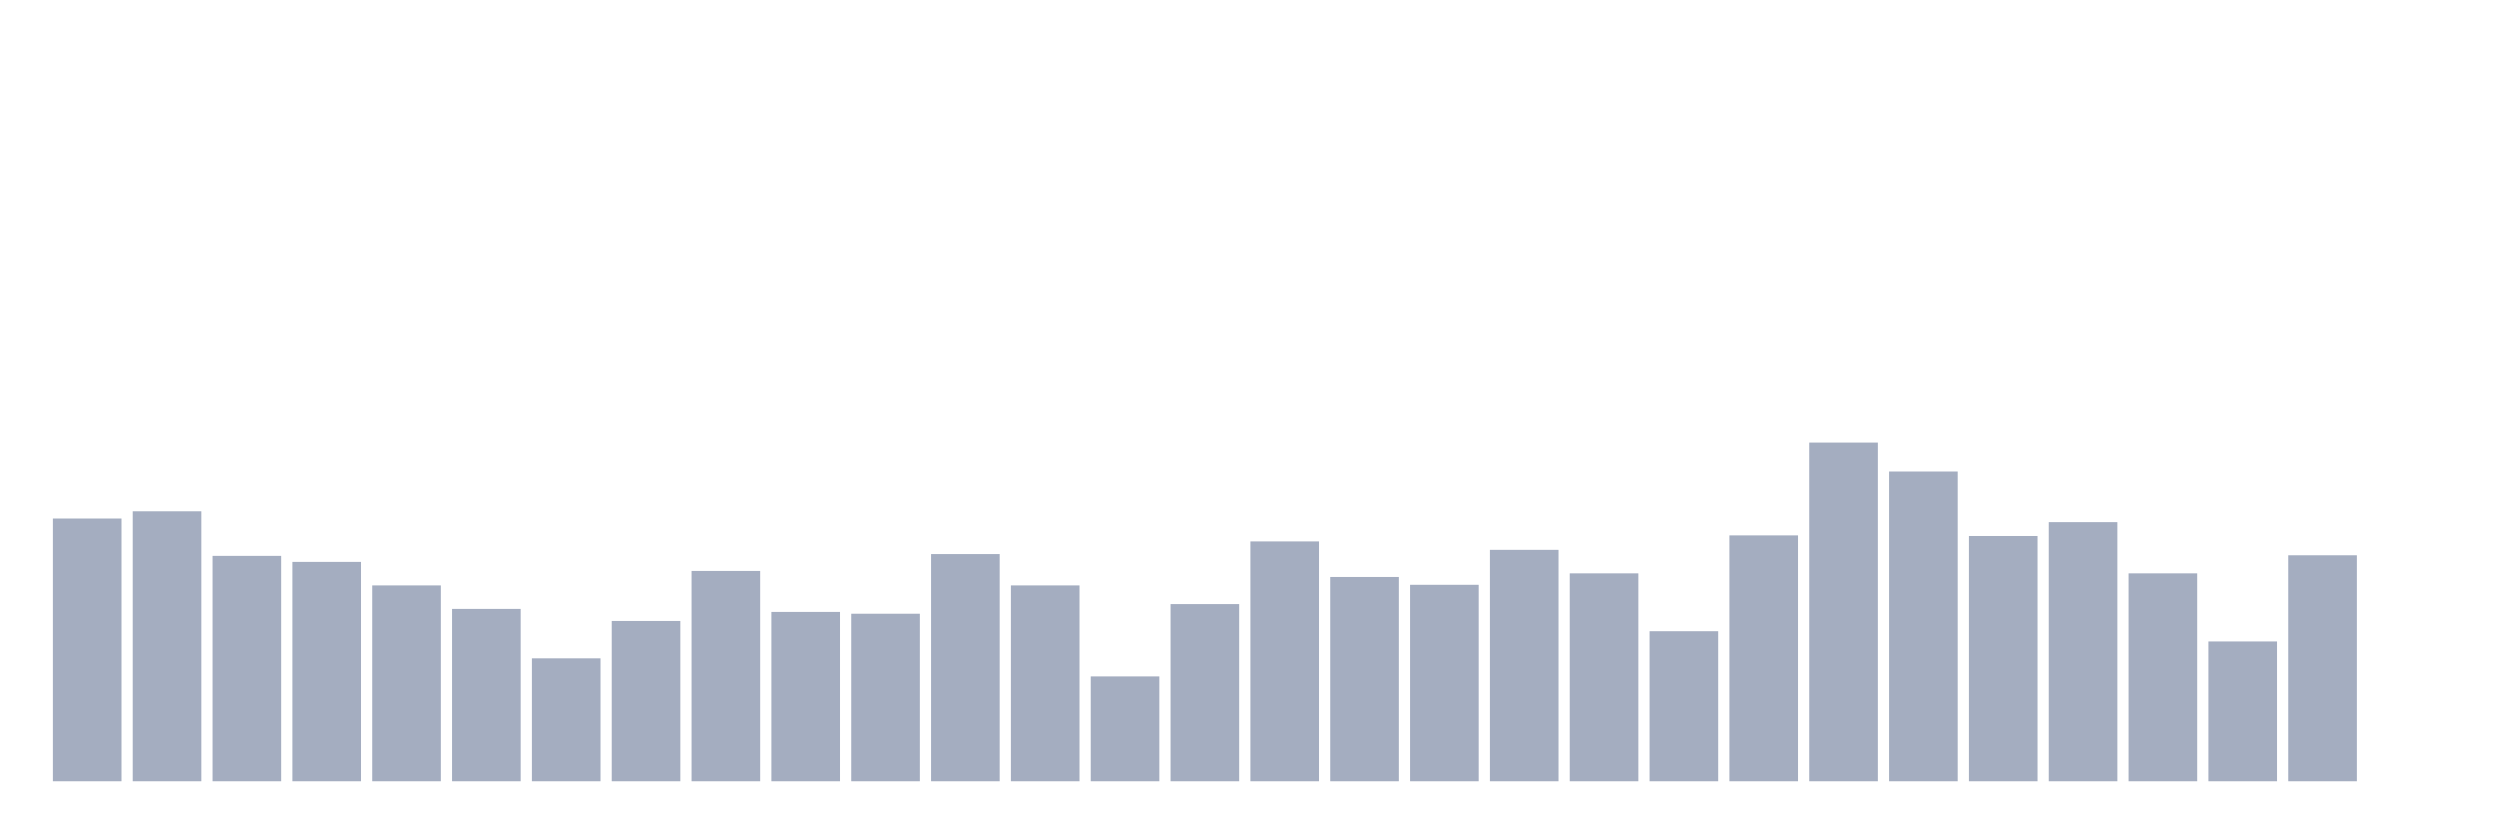 <svg xmlns="http://www.w3.org/2000/svg" viewBox="0 0 480 160"><g transform="translate(10,10)"><rect class="bar" x="0.153" width="13.175" y="89.554" height="50.446" fill="rgb(164,173,192)"></rect><rect class="bar" x="15.482" width="13.175" y="88.165" height="51.835" fill="rgb(164,173,192)"></rect><rect class="bar" x="30.81" width="13.175" y="96.727" height="43.273" fill="rgb(164,173,192)"></rect><rect class="bar" x="46.138" width="13.175" y="97.884" height="42.116" fill="rgb(164,173,192)"></rect><rect class="bar" x="61.466" width="13.175" y="102.397" height="37.603" fill="rgb(164,173,192)"></rect><rect class="bar" x="76.794" width="13.175" y="106.909" height="33.091" fill="rgb(164,173,192)"></rect><rect class="bar" x="92.123" width="13.175" y="116.397" height="23.603" fill="rgb(164,173,192)"></rect><rect class="bar" x="107.451" width="13.175" y="109.223" height="30.777" fill="rgb(164,173,192)"></rect><rect class="bar" x="122.779" width="13.175" y="99.62" height="40.38" fill="rgb(164,173,192)"></rect><rect class="bar" x="138.107" width="13.175" y="107.488" height="32.512" fill="rgb(164,173,192)"></rect><rect class="bar" x="153.436" width="13.175" y="107.835" height="32.165" fill="rgb(164,173,192)"></rect><rect class="bar" x="168.764" width="13.175" y="96.38" height="43.62" fill="rgb(164,173,192)"></rect><rect class="bar" x="184.092" width="13.175" y="102.397" height="37.603" fill="rgb(164,173,192)"></rect><rect class="bar" x="199.42" width="13.175" y="119.868" height="20.132" fill="rgb(164,173,192)"></rect><rect class="bar" x="214.748" width="13.175" y="105.983" height="34.017" fill="rgb(164,173,192)"></rect><rect class="bar" x="230.077" width="13.175" y="93.95" height="46.05" fill="rgb(164,173,192)"></rect><rect class="bar" x="245.405" width="13.175" y="100.777" height="39.223" fill="rgb(164,173,192)"></rect><rect class="bar" x="260.733" width="13.175" y="102.281" height="37.719" fill="rgb(164,173,192)"></rect><rect class="bar" x="276.061" width="13.175" y="95.57" height="44.43" fill="rgb(164,173,192)"></rect><rect class="bar" x="291.39" width="13.175" y="100.083" height="39.917" fill="rgb(164,173,192)"></rect><rect class="bar" x="306.718" width="13.175" y="111.19" height="28.81" fill="rgb(164,173,192)"></rect><rect class="bar" x="322.046" width="13.175" y="92.793" height="47.207" fill="rgb(164,173,192)"></rect><rect class="bar" x="337.374" width="13.175" y="74.975" height="65.025" fill="rgb(164,173,192)"></rect><rect class="bar" x="352.702" width="13.175" y="80.529" height="59.471" fill="rgb(164,173,192)"></rect><rect class="bar" x="368.031" width="13.175" y="92.909" height="47.091" fill="rgb(164,173,192)"></rect><rect class="bar" x="383.359" width="13.175" y="90.248" height="49.752" fill="rgb(164,173,192)"></rect><rect class="bar" x="398.687" width="13.175" y="100.083" height="39.917" fill="rgb(164,173,192)"></rect><rect class="bar" x="414.015" width="13.175" y="113.157" height="26.843" fill="rgb(164,173,192)"></rect><rect class="bar" x="429.344" width="13.175" y="96.612" height="43.388" fill="rgb(164,173,192)"></rect><rect class="bar" x="444.672" width="13.175" y="140" height="0" fill="rgb(164,173,192)"></rect></g></svg>